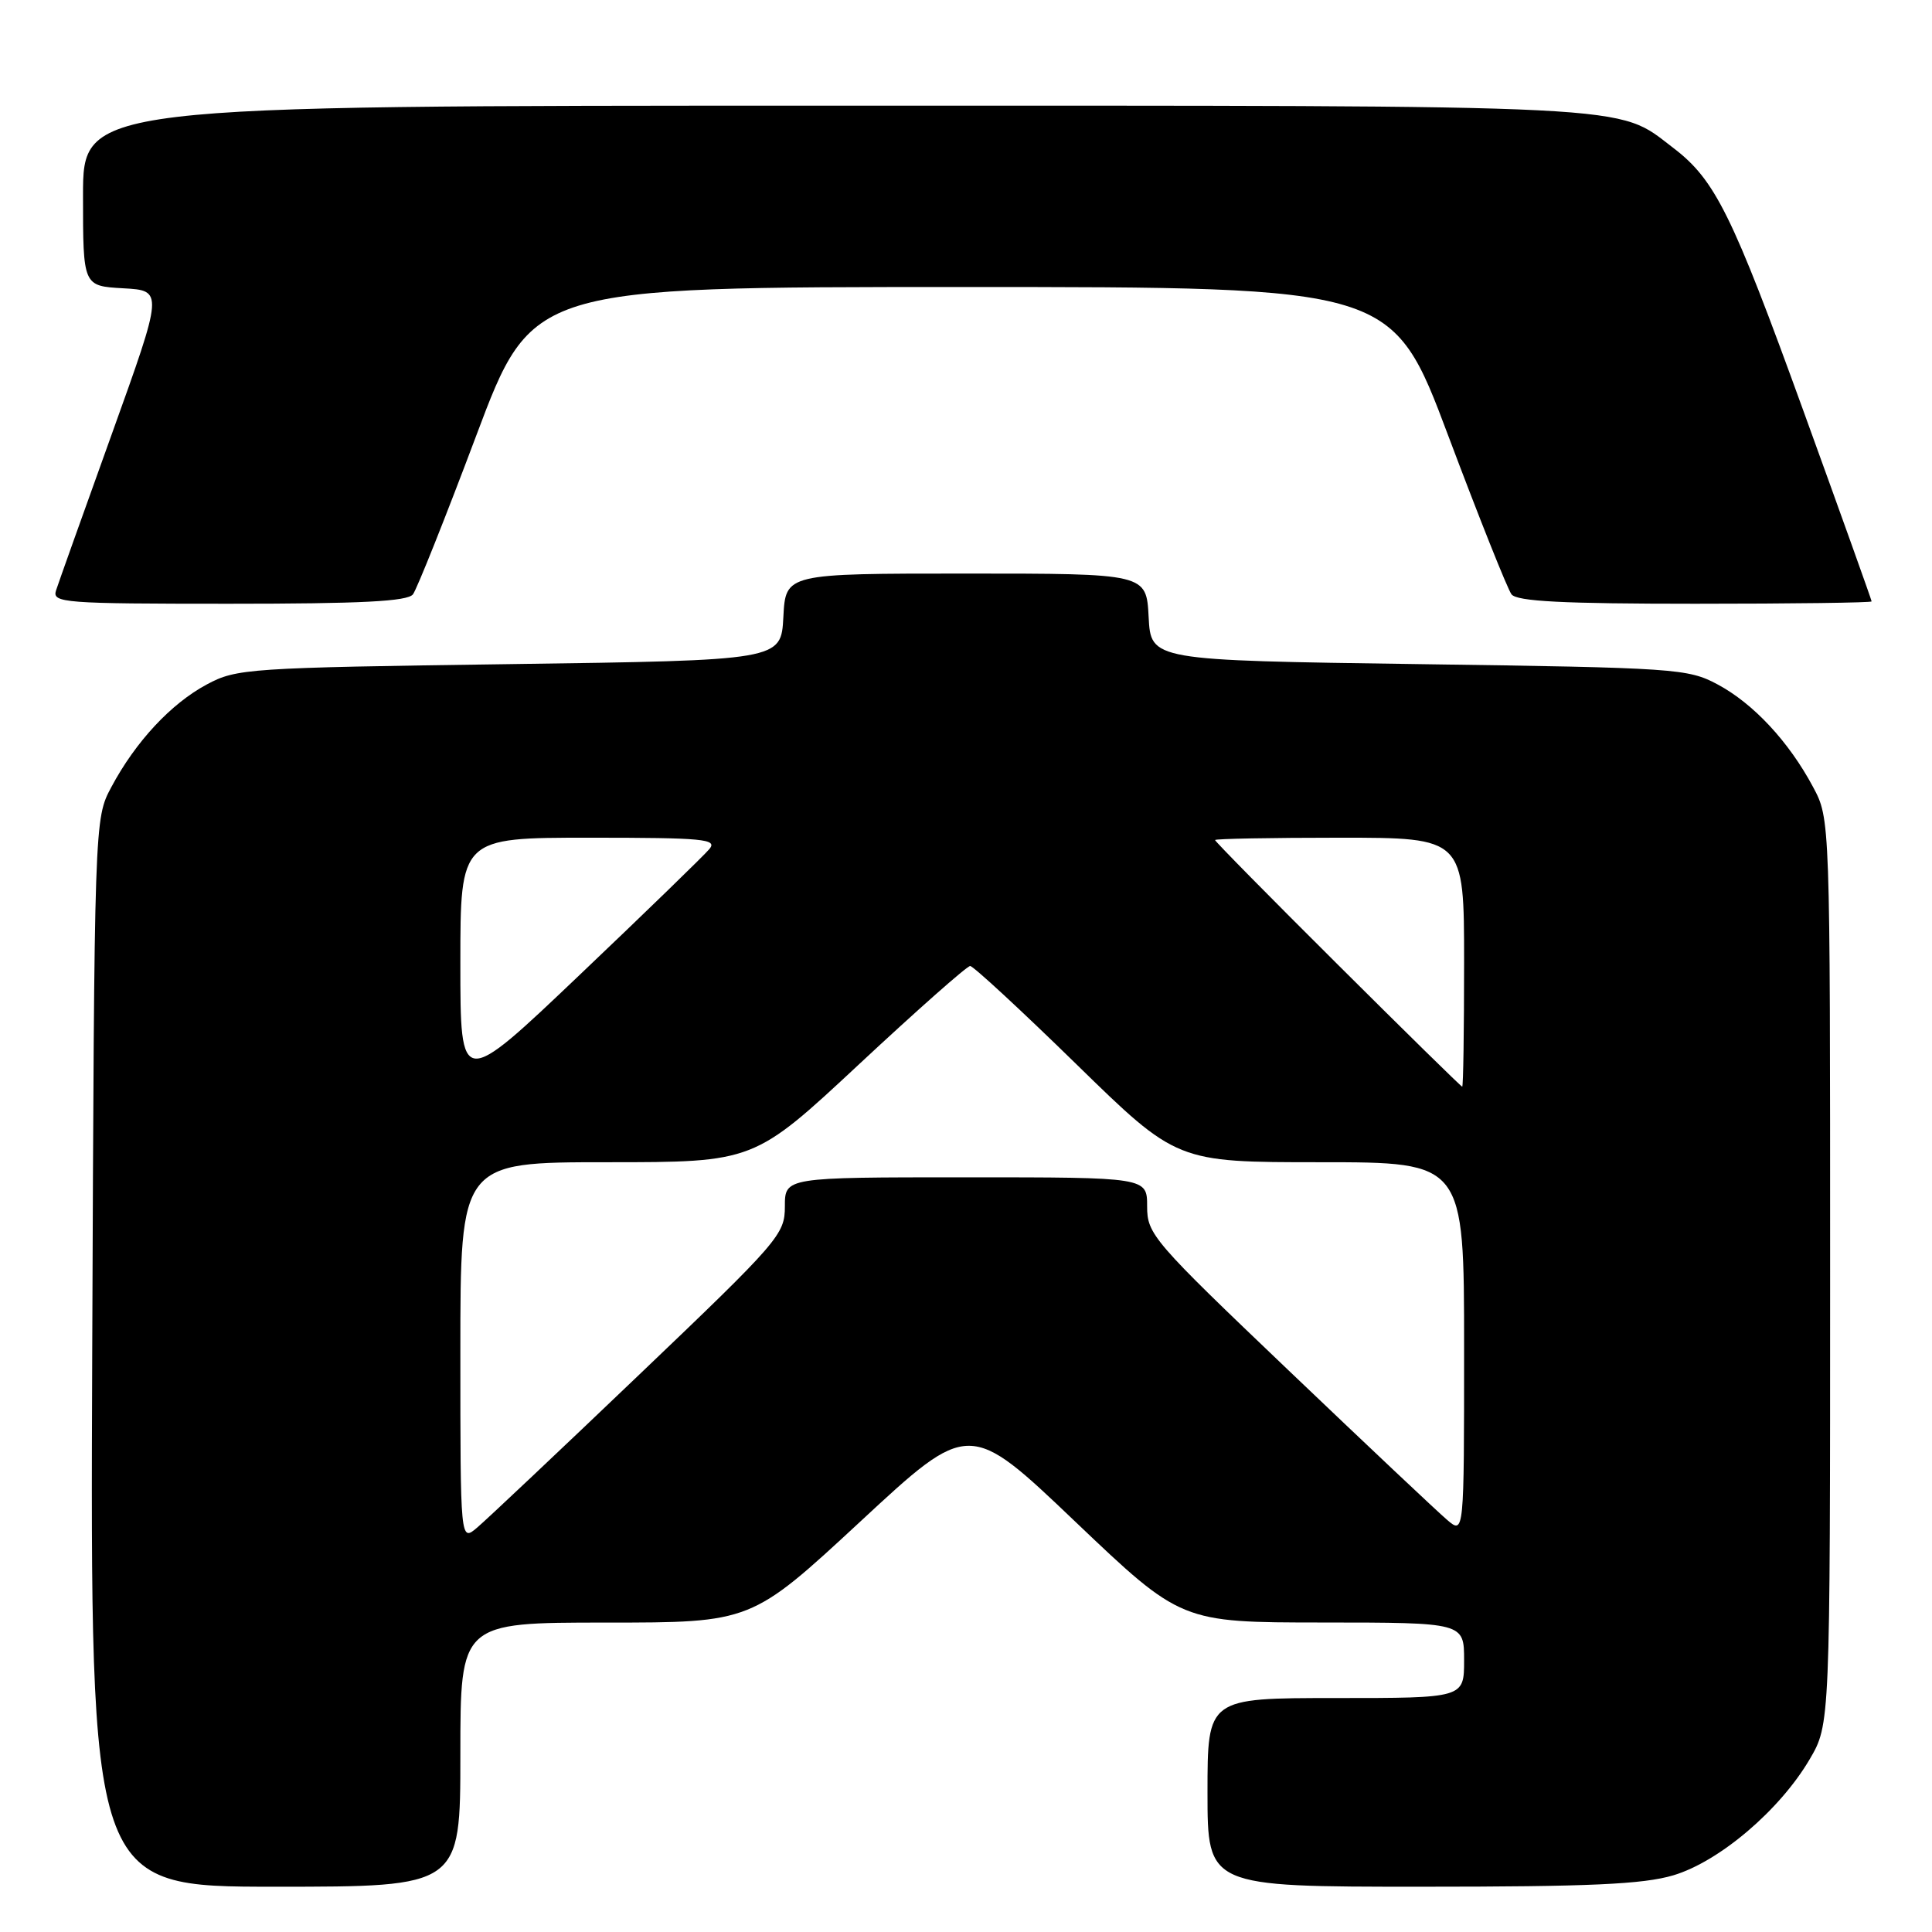 <?xml version="1.0" encoding="UTF-8" standalone="no"?>
<!DOCTYPE svg PUBLIC "-//W3C//DTD SVG 1.1//EN" "http://www.w3.org/Graphics/SVG/1.1/DTD/svg11.dtd" >
<svg xmlns="http://www.w3.org/2000/svg" xmlns:xlink="http://www.w3.org/1999/xlink" version="1.1" viewBox="0 0 256 256">
 <g >
 <path fill="currentColor"
d=" M 61.00 232.50 C 61.00 215.00 61.00 215.00 80.28 215.00 C 99.55 215.00 99.55 215.00 113.99 201.62 C 128.42 188.23 128.42 188.23 142.46 201.61 C 156.50 214.98 156.50 214.98 175.25 214.99 C 194.00 215.00 194.00 215.00 194.00 220.00 C 194.00 225.00 194.00 225.00 177.00 225.00 C 160.00 225.00 160.00 225.00 160.00 237.50 C 160.00 250.00 160.00 250.00 188.32 250.00 C 210.66 250.00 217.71 249.68 221.72 248.49 C 227.80 246.68 235.82 239.87 239.78 233.13 C 242.50 228.50 242.50 228.50 242.50 168.50 C 242.50 108.50 242.50 108.50 240.24 104.28 C 237.03 98.27 232.34 93.23 227.59 90.69 C 223.66 88.59 222.12 88.48 188.00 88.00 C 152.50 87.50 152.50 87.50 152.20 81.75 C 151.90 76.00 151.90 76.00 128.00 76.00 C 104.10 76.00 104.10 76.00 103.80 81.75 C 103.50 87.50 103.50 87.50 67.50 88.00 C 32.87 88.48 31.34 88.58 27.41 90.69 C 22.66 93.23 17.97 98.27 14.76 104.28 C 12.50 108.50 12.50 108.50 12.22 179.25 C 11.95 250.00 11.95 250.00 36.47 250.00 C 61.00 250.00 61.00 250.00 61.00 232.50 Z  M 54.72 78.75 C 55.24 78.06 59.01 68.62 63.09 57.76 C 70.50 38.03 70.50 38.03 127.50 38.03 C 184.50 38.03 184.50 38.03 191.91 57.76 C 195.99 68.62 199.76 78.06 200.28 78.75 C 201.00 79.69 207.10 80.00 224.62 80.00 C 237.48 80.00 248.00 79.86 248.00 79.69 C 248.00 79.52 243.93 68.15 238.96 54.44 C 229.52 28.38 227.27 23.83 221.72 19.60 C 214.08 13.77 218.59 14.00 110.37 14.00 C 11.00 14.00 11.00 14.00 11.00 25.95 C 11.00 37.90 11.00 37.90 16.33 38.20 C 21.65 38.50 21.65 38.50 14.82 57.50 C 11.06 67.95 7.73 77.29 7.42 78.25 C 6.90 79.88 8.44 80.00 30.31 80.00 C 47.89 80.00 54.00 79.69 54.72 78.75 Z  M 61.00 179.15 C 61.00 154.00 61.00 154.00 80.45 154.00 C 99.91 154.00 99.91 154.00 113.85 141.00 C 121.52 133.85 128.13 128.00 128.55 128.00 C 128.96 128.00 135.29 133.85 142.61 141.00 C 155.92 154.00 155.92 154.00 174.96 154.00 C 194.00 154.00 194.00 154.00 194.00 178.65 C 194.00 203.31 194.00 203.31 191.76 201.40 C 190.53 200.36 181.08 191.45 170.76 181.60 C 152.76 164.43 152.00 163.55 152.00 159.85 C 152.00 156.00 152.00 156.00 128.00 156.00 C 104.00 156.00 104.00 156.00 104.00 159.86 C 104.00 163.57 103.25 164.44 84.74 182.11 C 74.15 192.23 64.47 201.36 63.24 202.40 C 61.00 204.31 61.00 204.31 61.00 179.15 Z  M 61.00 127.62 C 61.00 111.00 61.00 111.00 78.12 111.00 C 93.25 111.00 95.10 111.18 94.00 112.50 C 93.31 113.33 85.61 120.81 76.87 129.12 C 61.00 144.23 61.00 144.23 61.00 127.62 Z  M 177.25 127.80 C 168.31 118.91 161.00 111.49 161.00 111.31 C 161.00 111.14 168.43 111.00 177.50 111.00 C 194.00 111.00 194.00 111.00 194.00 127.50 C 194.00 136.57 193.89 144.00 193.75 143.99 C 193.61 143.99 186.19 136.70 177.25 127.80 Z "/>
</g>
</svg>